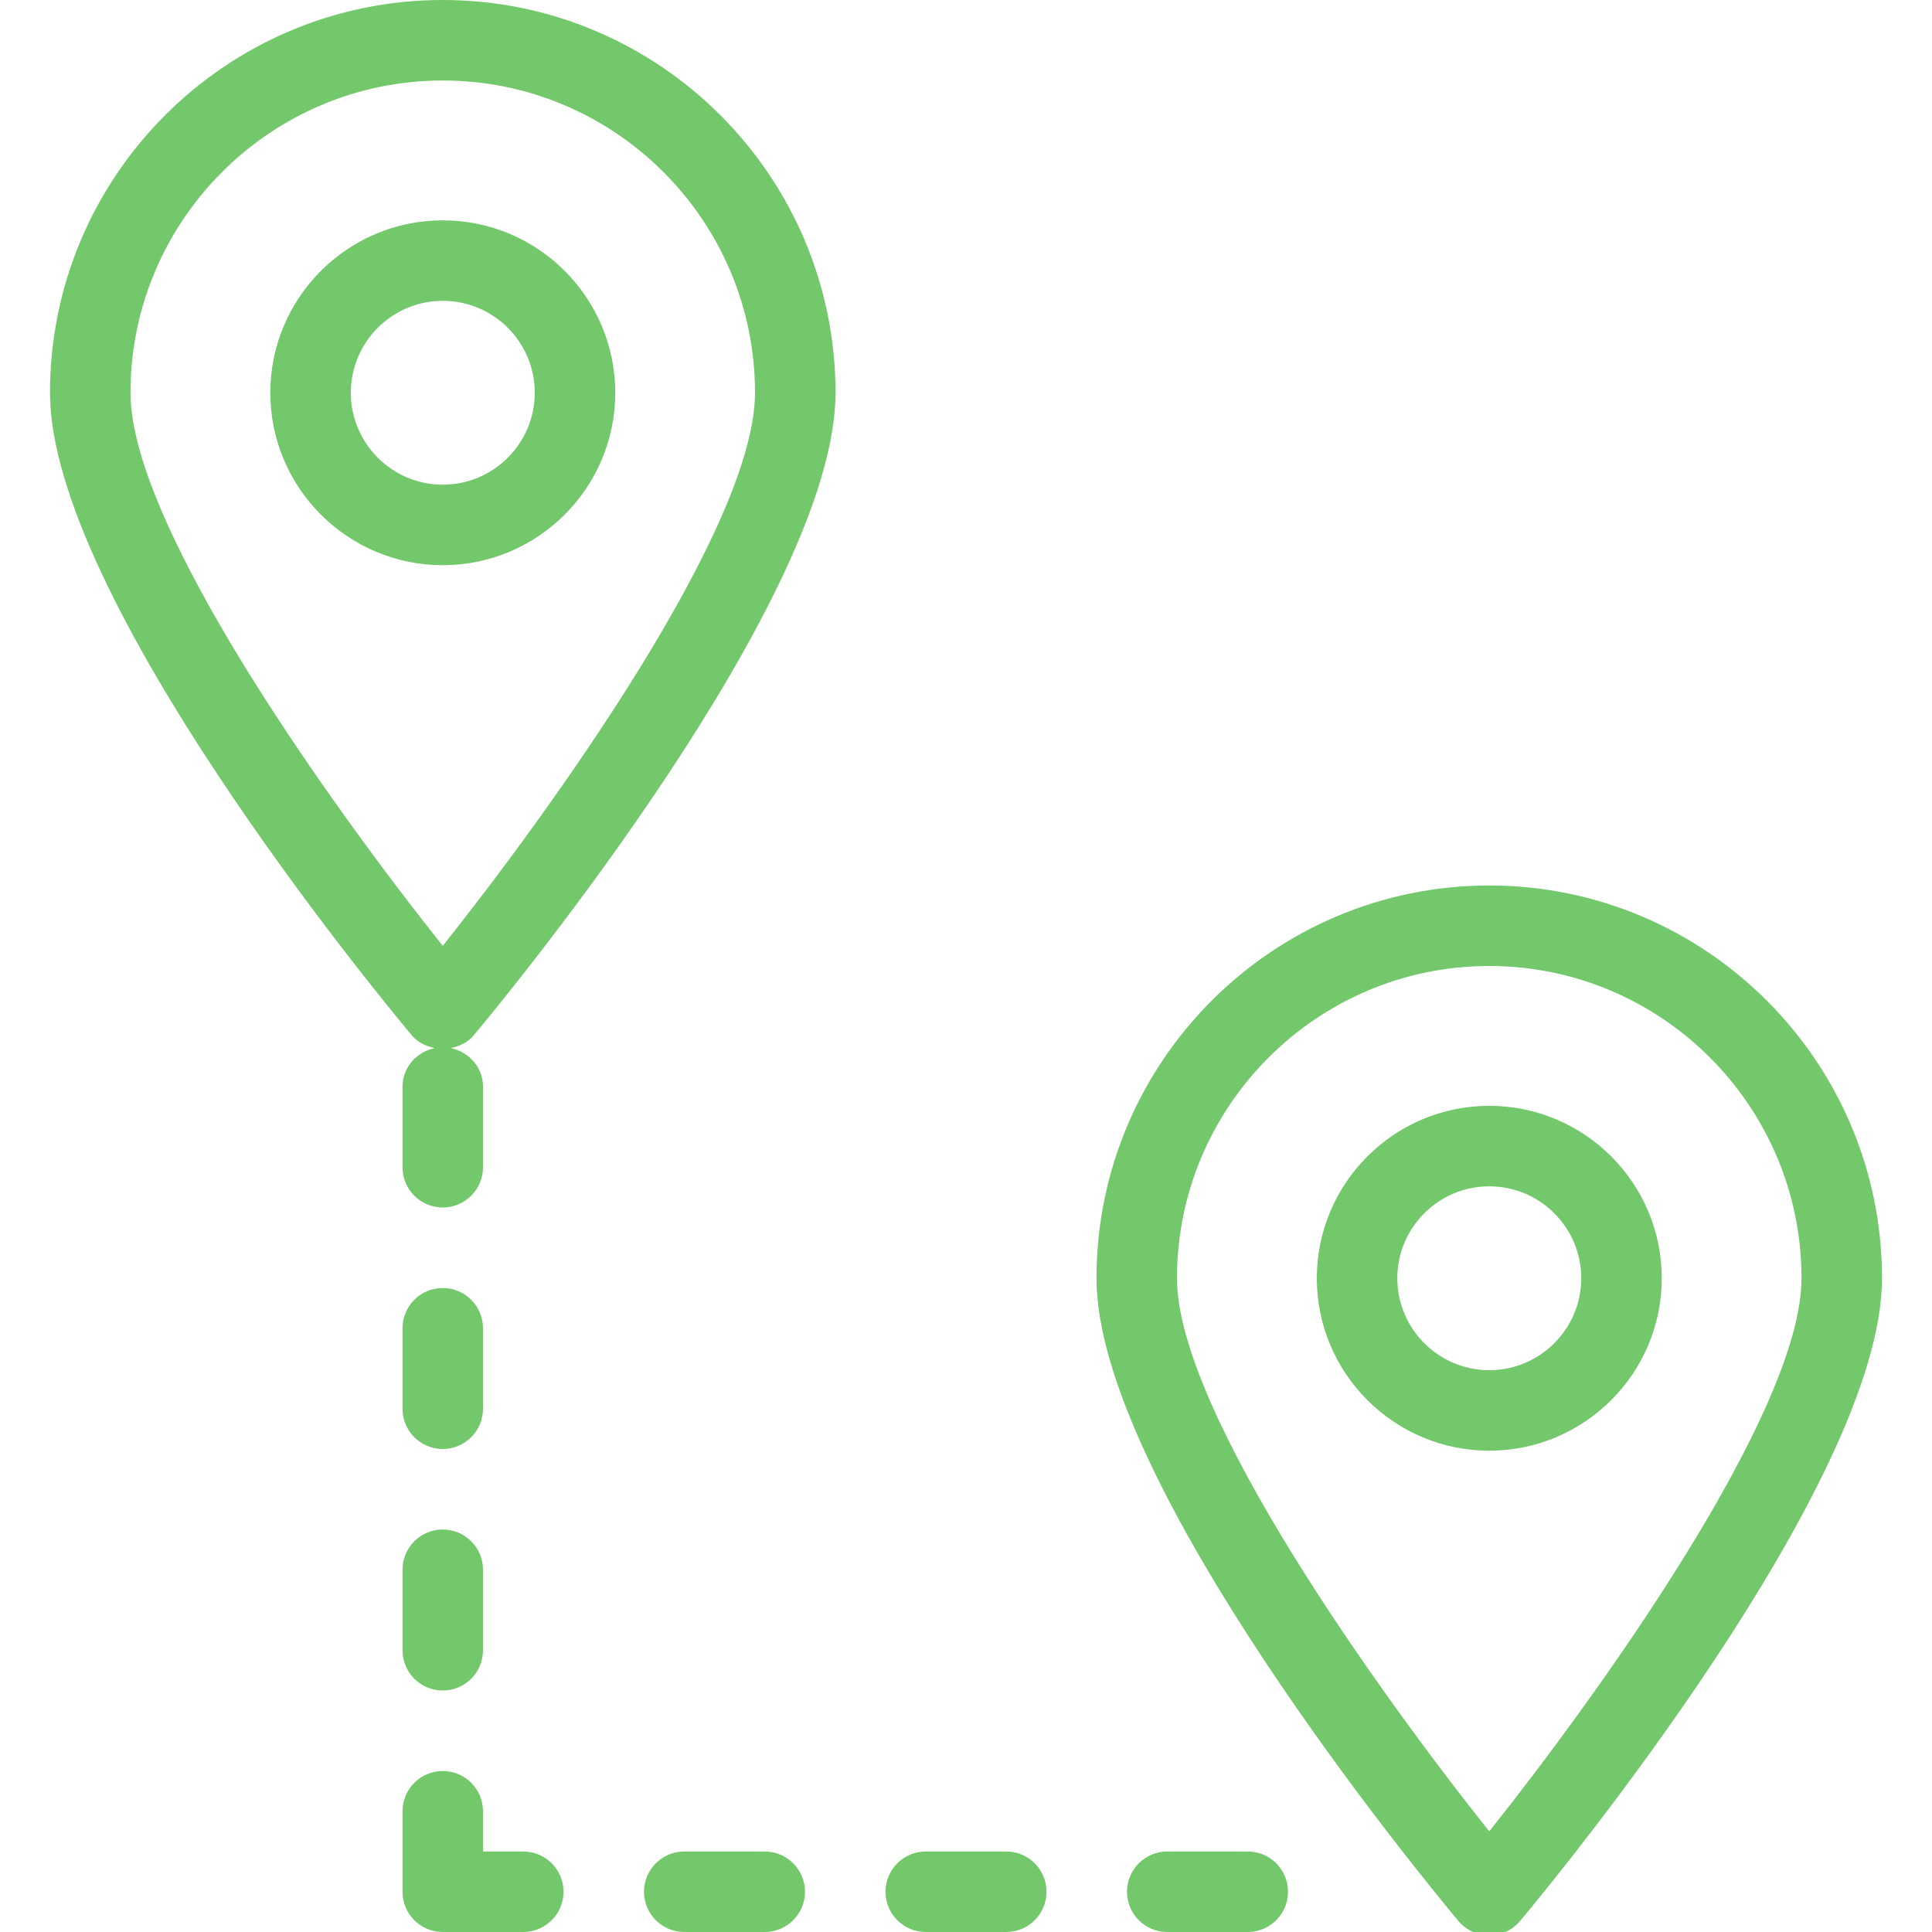 
<svg width="24px" height="24px" viewBox="0 0 24 24" version="1.1" xmlns="http://www.w3.org/2000/svg" xmlns:xlink="http://www.w3.org/1999/xlink">
    <!-- Generator: Sketch 46.2 (44496) - http://www.bohemiancoding.com/sketch -->
    <desc>Created with Sketch.</desc>
    <defs></defs>
    <g id="Page-1" stroke="none" stroke-width="1" fill="none" fill-rule="evenodd">
        <g id="Docs-Index" transform="translate(-586, -678)" fill="#73C86B">
            <g id="Categories" transform="translate(250, 504)">
                <g id="LDS" transform="translate(320, 2)">
                    <g id="Topic" transform="translate(0, 156)">
                        <g id="location-pin-direction-3" transform="translate(16, 16)">
                            <g id="Outline_Icons">
                                <g id="Group">
                                    <path d="M5.5,0 C2.81,0 0.621,2.188 0.621,4.879 C0.621,7.405 4.656,12.312 5.116,12.862 C5.189,12.949 5.291,12.997 5.401,13.02 C5.174,13.067 5,13.259 5,13.5 L5,14.5 C5,14.776 5.224,15 5.5,15 C5.776,15 6,14.776 6,14.5 L6,13.5 C6,13.259 5.826,13.067 5.599,13.02 C5.708,12.997 5.811,12.95 5.884,12.862 C6.344,12.311 10.379,7.405 10.379,4.879 C10.379,2.188 8.19,0 5.5,0 L5.5,0 Z M5.5,11.75 C4.143,10.047 1.621,6.54 1.621,4.879 C1.621,2.74 3.361,1 5.5,1 C7.639,1 9.379,2.74 9.379,4.879 C9.379,6.539 6.857,10.046 5.5,11.75 L5.5,11.75 Z" id="Shape"></path>
                                    <path d="M5.5,2.737 C4.319,2.737 3.358,3.698 3.358,4.879 C3.358,6.06 4.319,7.021 5.5,7.021 C6.682,7.021 7.643,6.06 7.643,4.879 C7.643,3.698 6.682,2.737 5.5,2.737 L5.5,2.737 Z M5.5,6.021 C4.871,6.021 4.358,5.509 4.358,4.879 C4.358,4.249 4.87,3.737 5.5,3.737 C6.13,3.737 6.643,4.249 6.643,4.879 C6.643,5.508 6.13,6.021 5.5,6.021 L5.5,6.021 Z" id="Shape"></path>
                                    <path d="M18.5,11 C15.81,11 13.621,13.188 13.621,15.879 C13.621,18.405 17.656,23.312 18.116,23.862 C18.211,23.976 18.351,24.042 18.5,24.042 C18.649,24.042 18.789,23.976 18.884,23.862 C19.344,23.311 23.379,18.405 23.379,15.879 C23.379,13.188 21.19,11 18.5,11 L18.5,11 Z M18.5,22.75 C17.143,21.047 14.621,17.54 14.621,15.879 C14.621,13.74 16.361,12 18.5,12 C20.639,12 22.379,13.74 22.379,15.879 C22.379,17.539 19.857,21.046 18.5,22.75 L18.5,22.75 Z" id="Shape"></path>
                                    <path d="M18.5,13.737 C17.319,13.737 16.358,14.698 16.358,15.879 C16.358,17.06 17.319,18.021 18.5,18.021 C19.682,18.021 20.643,17.06 20.643,15.879 C20.643,14.698 19.682,13.737 18.5,13.737 L18.5,13.737 Z M18.5,17.021 C17.871,17.021 17.358,16.509 17.358,15.879 C17.358,15.249 17.87,14.737 18.5,14.737 C19.13,14.737 19.643,15.249 19.643,15.879 C19.643,16.508 19.13,17.021 18.5,17.021 L18.5,17.021 Z" id="Shape"></path>
                                    <path d="M6.5,23 L6,23 L6,22.5 C6,22.224 5.776,22 5.5,22 C5.224,22 5,22.224 5,22.5 L5,23.5 C5,23.776 5.224,24 5.5,24 L6.5,24 C6.776,24 7,23.776 7,23.5 C7,23.224 6.776,23 6.5,23 L6.5,23 Z" id="Shape"></path>
                                    <path d="M15.5,23 L14.5,23 C14.224,23 14,23.224 14,23.5 C14,23.776 14.224,24 14.5,24 L15.5,24 C15.776,24 16,23.776 16,23.5 C16,23.224 15.776,23 15.5,23 L15.5,23 Z" id="Shape"></path>
                                    <path d="M12.5,23 L11.5,23 C11.224,23 11,23.224 11,23.5 C11,23.776 11.224,24 11.5,24 L12.5,24 C12.776,24 13,23.776 13,23.5 C13,23.224 12.776,23 12.5,23 L12.5,23 Z" id="Shape"></path>
                                    <path d="M9.5,23 L8.5,23 C8.224,23 8,23.224 8,23.5 C8,23.776 8.224,24 8.5,24 L9.5,24 C9.776,24 10,23.776 10,23.5 C10,23.224 9.776,23 9.5,23 L9.5,23 Z" id="Shape"></path>
                                    <path d="M5.5,18 C5.776,18 6,17.776 6,17.5 L6,16.5 C6,16.224 5.776,16 5.5,16 C5.224,16 5,16.224 5,16.5 L5,17.5 C5,17.776 5.224,18 5.5,18 L5.5,18 Z" id="Shape"></path>
                                    <path d="M5,20.5 C5,20.776 5.224,21 5.5,21 C5.776,21 6,20.776 6,20.5 L6,19.5 C6,19.224 5.776,19 5.5,19 C5.224,19 5,19.224 5,19.5 L5,20.5 L5,20.5 Z" id="Shape"></path>
                                </g>
                            </g>
                        </g>
                    </g>
                </g>
            </g>
        </g>
    </g>
</svg>